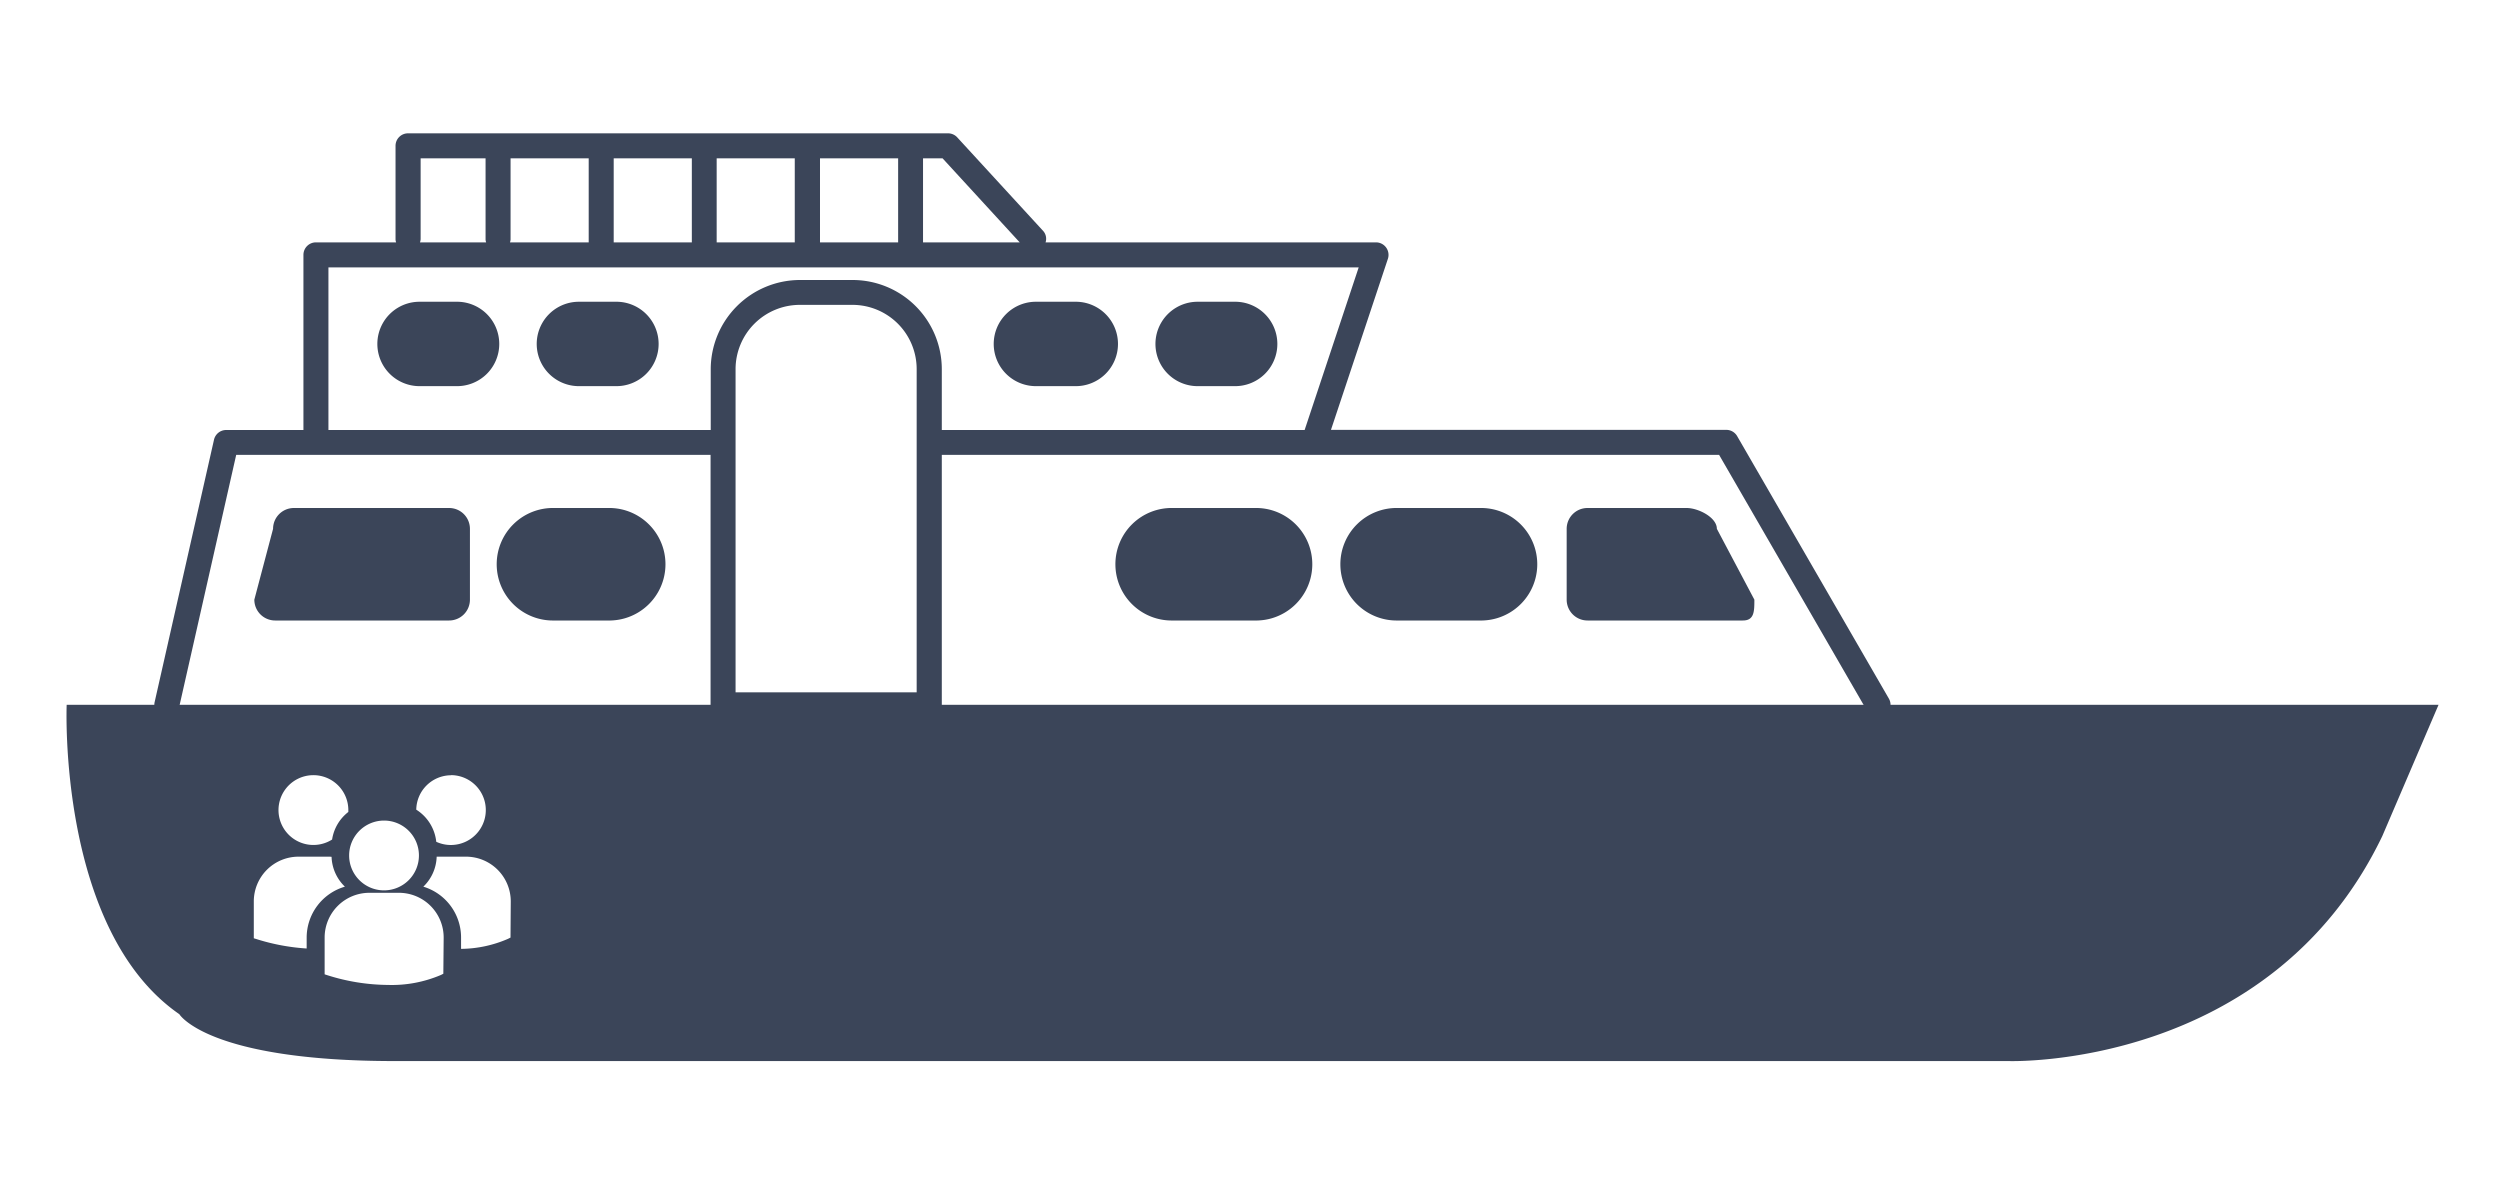 <svg xmlns="http://www.w3.org/2000/svg" xmlns:xlink="http://www.w3.org/1999/xlink" width="75" height="36" viewBox="0 0 75 36">
  <rect x="0" y="0" width="75" height="36" fill="#808080" stroke="none"/>
  <defs>
    <clipPath id="clip-path">
      <rect id="Rectangle_6791" data-name="Rectangle 6791" width="71.157" height="27.834" fill="#3b4559"/>
    </clipPath>
    <clipPath id="clip-Plan_de_travail_3">
      <rect width="75" height="36"/>
    </clipPath>
  </defs>
  <g id="Plan_de_travail_3" data-name="Plan de travail – 3" clip-path="url(#clip-Plan_de_travail_3)">
    <rect width="75" height="36" fill="#fff"/>
    <g id="Groupe_5544" data-name="Groupe 5544" transform="translate(2 4)">
      <g id="Groupe_5530" data-name="Groupe 5530" clip-path="url(#clip-path)">
        <path id="Tracé_1835" data-name="Tracé 1835" d="M16.317,14.615H14.63a1.688,1.688,0,1,1,0-3.375h1.687a1.688,1.688,0,0,1,0,3.375" fill="#3b4559"/>
        <path id="Tracé_1836" data-name="Tracé 1836" d="M11.676,7.584H10.551a1.266,1.266,0,0,1,0-2.531h1.125a1.266,1.266,0,1,1,0,2.531" fill="#3b4559"/>
        <path id="Tracé_1837" data-name="Tracé 1837" d="M16.457,7.584H15.332a1.266,1.266,0,0,1,0-2.531h1.125a1.266,1.266,0,1,1,0,2.531" fill="#3b4559"/>
        <path id="Tracé_1838" data-name="Tracé 1838" d="M30.238,7.584H29.113a1.266,1.266,0,1,1,0-2.531h1.125a1.266,1.266,0,1,1,0,2.531" fill="#3b4559"/>
        <path id="Tracé_1839" data-name="Tracé 1839" d="M35.019,7.584H33.894a1.266,1.266,0,0,1,0-2.531h1.125a1.266,1.266,0,1,1,0,2.531" fill="#3b4559"/>
        <path id="Tracé_1840" data-name="Tracé 1840" d="M35.722,14.615H33.191a1.688,1.688,0,1,1,0-3.375h2.531a1.688,1.688,0,0,1,0,3.375" fill="#3b4559"/>
        <path id="Tracé_1841" data-name="Tracé 1841" d="M42.471,14.615H39.94a1.688,1.688,0,1,1,0-3.375h2.531a1.688,1.688,0,0,1,0,3.375" fill="#3b4559"/>
        <path id="Tracé_1842" data-name="Tracé 1842" d="M50.283,14.615H45.627A.625.625,0,0,1,45,13.99V11.865a.625.625,0,0,1,.625-.625H48.6c.345,0,.906.28.906.625l1.125,2.125c0,.345,0,.625-.344.625" fill="#3b4559"/>
        <path id="Tracé_1843" data-name="Tracé 1843" d="M11.473,14.615H6.255a.625.625,0,0,1-.625-.625l.562-2.125a.625.625,0,0,1,.625-.625h4.656a.625.625,0,0,1,.625.625V13.99a.625.625,0,0,1-.625.625" fill="#3b4559"/>
        <path id="Tracé_1844" data-name="Tracé 1844" d="M54.666,16.958,50.114,9.083a.375.375,0,0,0-.325-.187H37.929l1.708-5.132a.376.376,0,0,0-.356-.493H29.367a.35.35,0,0,0-.067-.337L26.718.122A.373.373,0,0,0,26.441,0h-16.2a.374.374,0,0,0-.375.375V3.188a.34.34,0,0,0,.017.083H7.478a.375.375,0,0,0-.375.375V8.9H4.786a.375.375,0,0,0-.366.292L2.639,17.063a.375.375,0,0,0,.283.448.4.4,0,0,0,.083.009.376.376,0,0,0,.366-.292L5.086,9.646H19.317v7.5a.375.375,0,0,0,.375.375h6.187a.375.375,0,0,0,.375-.375v-7.5H49.573l4.443,7.687a.375.375,0,0,0,.65-.375M28.591,3.271h-2.9V.75h.586ZM13.317.75h2.344V3.271H13.3a.4.4,0,0,0,.017-.083Zm3.094,0h2.344V3.271H16.411ZM19.5.75h2.343V3.271H19.5ZM22.6.75h2.344V3.271H22.6ZM10.619,3.188V.75h1.948V3.188a.34.34,0,0,0,.017.083H10.6a.34.34,0,0,0,.017-.083M25.5,16.77H20.067v-9.7A1.93,1.93,0,0,1,22,5.146h1.584A1.927,1.927,0,0,1,25.5,7.07ZM23.579,4.4H22a2.681,2.681,0,0,0-2.678,2.678V8.9H7.853V4.021H38.761L37.139,8.9H26.254V7.07A2.677,2.677,0,0,0,23.579,4.4" fill="#3b4559"/>
        <path id="Tracé_1845" data-name="Tracé 1845" d="M0,17.145S-.276,23.9,3.38,26.426c0,0,.843,1.406,6.468,1.406h48.4s7.846.281,11.221-6.75l1.687-3.937Zm11.531,2.109a1.048,1.048,0,1,1-.443,2,1.3,1.3,0,0,0-.6-.964,1.048,1.048,0,0,1,1.047-1.032M9.522,20.617a1.047,1.047,0,1,1-1.048,1.048,1.048,1.048,0,0,1,1.048-1.048M7.4,19.255A1.048,1.048,0,0,1,8.45,20.3c0,.02,0,.039,0,.059a1.292,1.292,0,0,0-.487.827A1.047,1.047,0,1,1,7.4,19.255m-.2,4.872v.328a6.3,6.3,0,0,1-1.511-.284l-.075-.023,0-.017V23.044A1.343,1.343,0,0,1,6.958,21.7h.889c.033,0,.065,0,.1.005a1.3,1.3,0,0,0,.4.895A1.593,1.593,0,0,0,7.2,24.127m4.1,1.085H11.3l-.07.036a3.745,3.745,0,0,1-1.593.3,6.118,6.118,0,0,1-1.823-.294l-.075-.024,0-.017V24.125a1.343,1.343,0,0,1,1.341-1.341h.889a1.342,1.342,0,0,1,1.341,1.341Zm2.015-1.081h-.007l-.07.035a3.6,3.6,0,0,1-1.406.3v-.335A1.593,1.593,0,0,0,10.7,22.6a1.3,1.3,0,0,0,.4-.9h.882a1.343,1.343,0,0,1,1.341,1.342Z" fill="#3b4559"/>
      </g>
    </g>
  </g>
</svg>
